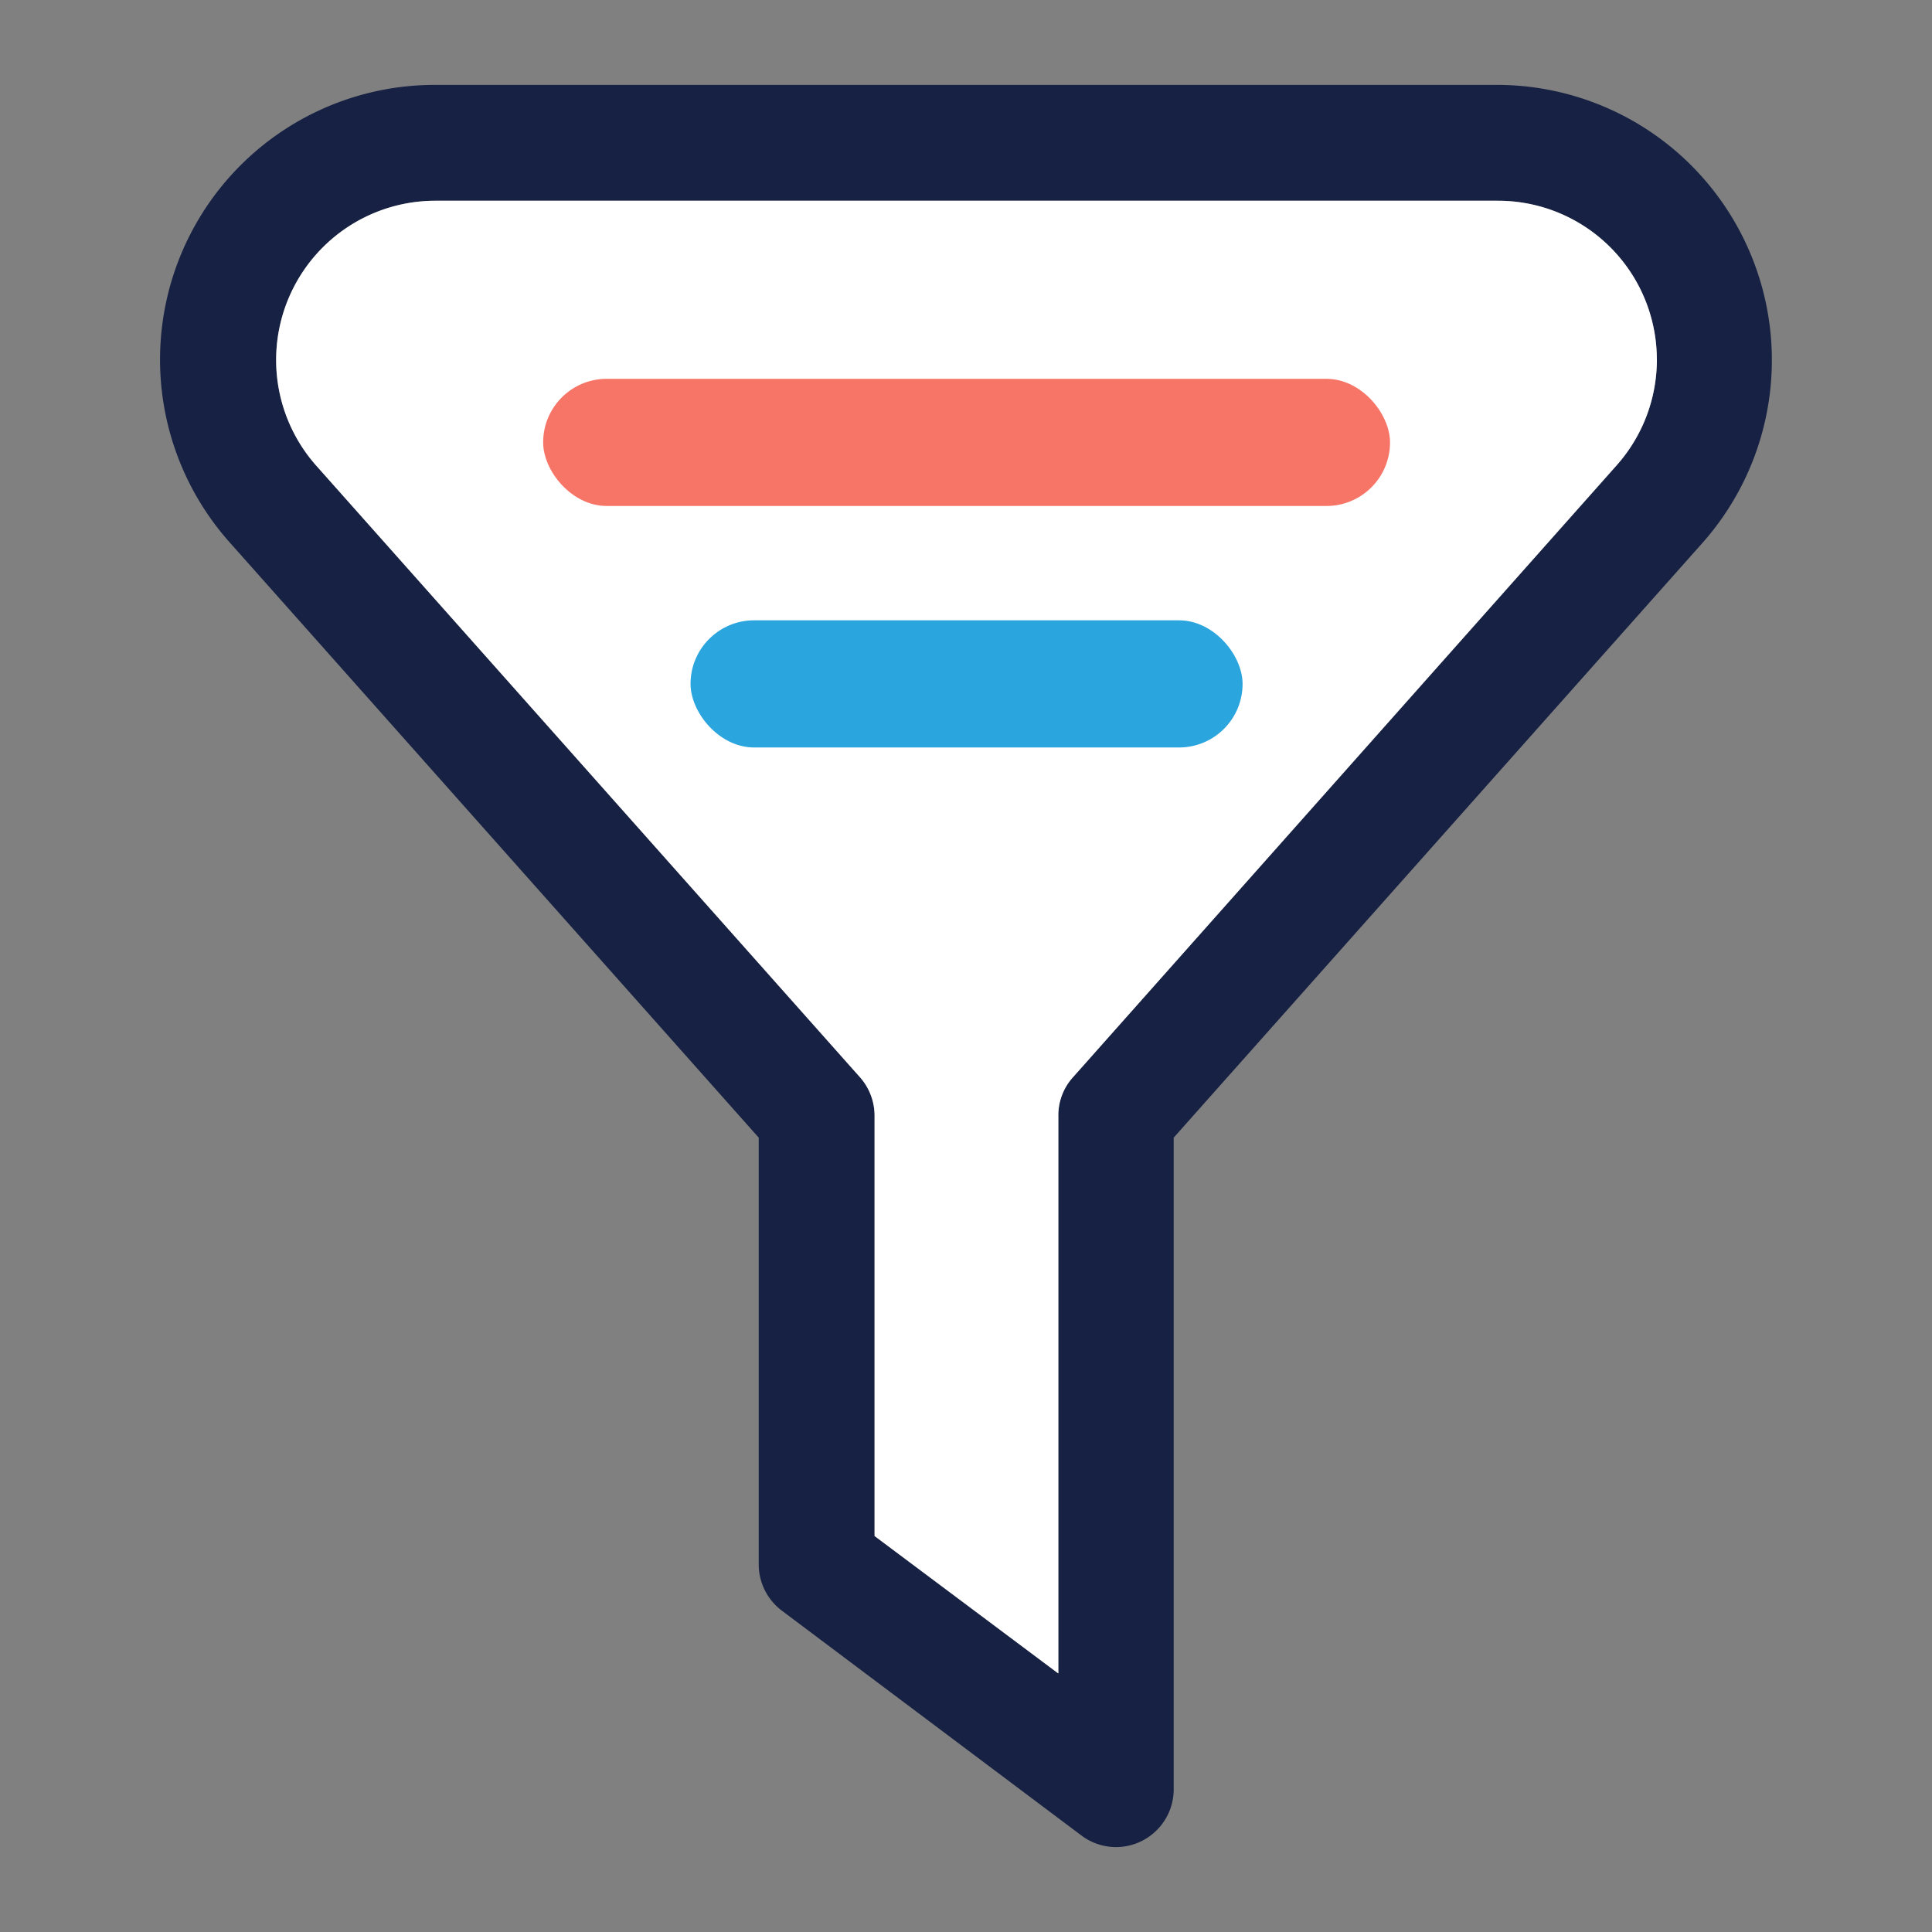 <svg id="Outline" xmlns="http://www.w3.org/2000/svg" viewBox="0 0 512 512"><rect x="0" y="0" width="512" height="512" fill="#808080" stroke="none"/><path d="M445,40.82A72.82,72.82,0,0,0,396.87,22.5H115.21A72.8,72.8,0,0,0,60.84,143.71L201.07,301.49V414.7a15.37,15.37,0,0,0,6.19,12.19l79.31,59.52a15.26,15.26,0,0,0,9.17,3.09h0a15.31,15.31,0,0,0,15.3-15.3V301.49L451.31,143.72A73,73,0,0,0,445,40.82ZM428.44,123.3,284.34,285.49a15,15,0,0,0-3.87,10.17V443.49l-48.7-36.43V295.7a15.37,15.37,0,0,0-3.86-10.21L83.71,123.29A42.2,42.2,0,0,1,115.26,53.2H397a42.11,42.11,0,0,1,31.43,70.1Z" fill="#162143"/><path d="M439.09,95.18a42.09,42.09,0,0,1-10.65,28.12L284.34,285.49a15,15,0,0,0-3.87,10.17V443.49l-48.7-36.43V295.7a15.37,15.37,0,0,0-3.86-10.21L83.71,123.29A42.2,42.2,0,0,1,115.26,53.2H397a42.1,42.1,0,0,1,42.08,42Z" fill="#fff"/><rect x="143.94" y="100.39" width="224.43" height="33.7" rx="16.85" fill="#f67567"/><rect x="183" y="164.39" width="146.3" height="33.7" rx="16.85" fill="#2ba5dd"/></svg>